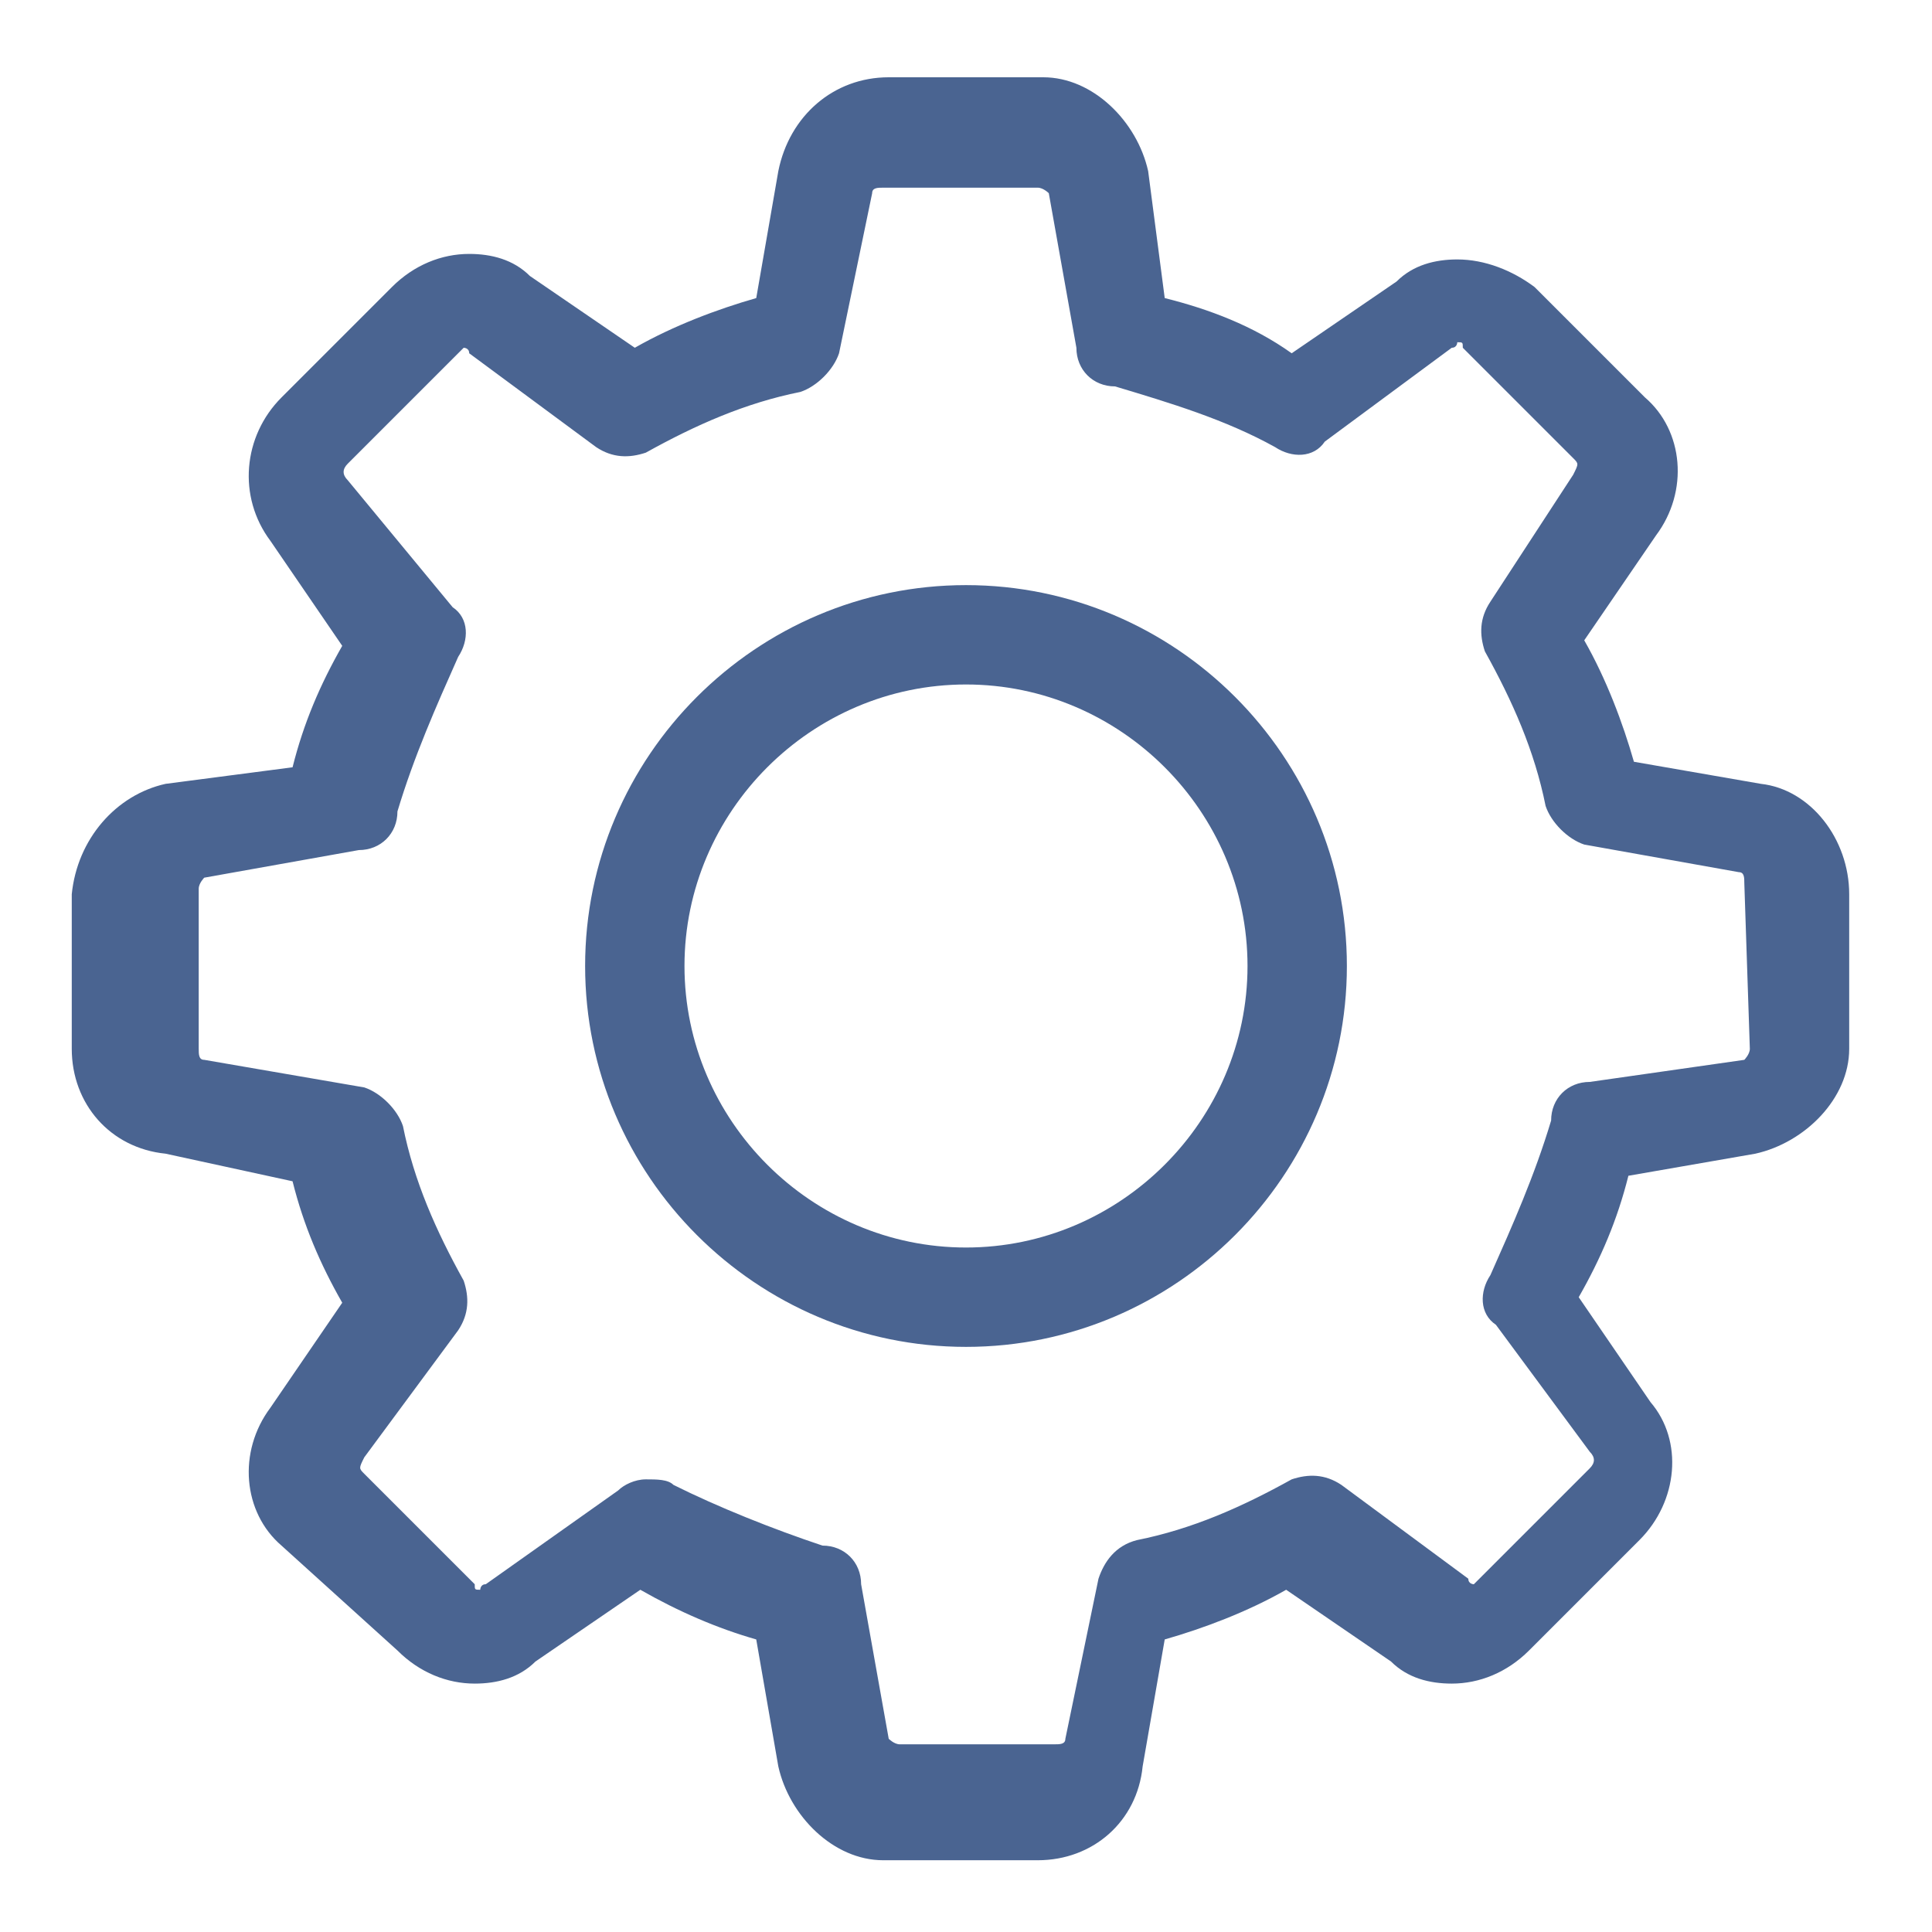 <svg xmlns="http://www.w3.org/2000/svg" xmlns:xlink="http://www.w3.org/1999/xlink" version="1.1" id="圖層_1" x="0px" y="0px" width="35px" height="35px" viewBox="0 0 35 35" style="enable-background:new 0 0 35 35;" xml:space="preserve">
<style type="text/css">
	.st0{fill:#4A6491;}
</style>
<g id="icon_setting" transform="translate(0)">
	<path id="路径_22" class="st0" d="M31.9,14.2l-2.3-0.4c-0.2-0.7-0.5-1.5-0.9-2.2l1.3-1.9c0.6-0.8,0.5-1.9-0.2-2.5l-2-2   c-0.4-0.3-0.9-0.5-1.4-0.5c-0.4,0-0.8,0.1-1.1,0.4l-1.9,1.3c-0.7-0.5-1.5-0.8-2.3-1l-0.3-2.3c-0.2-0.9-1-1.7-1.9-1.7h-2.8   c-1,0-1.8,0.7-2,1.7l-0.4,2.3c-0.7,0.2-1.5,0.5-2.2,0.9L9.6,5C9.3,4.7,8.9,4.6,8.5,4.6c-0.5,0-1,0.2-1.4,0.6L5.1,7.2   C4.4,7.9,4.3,9,4.9,9.8l1.3,1.9c-0.4,0.7-0.7,1.4-0.9,2.2l-2.3,0.3c-0.9,0.2-1.6,1-1.7,2V19c0,1,0.7,1.8,1.7,1.9l2.3,0.5   c0.2,0.8,0.5,1.5,0.9,2.2l-1.3,1.9c-0.6,0.8-0.5,1.9,0.2,2.5l2.1,1.9c0.4,0.4,0.9,0.6,1.4,0.6c0.4,0,0.8-0.1,1.1-0.4l1.9-1.3   c0.7,0.4,1.4,0.7,2.1,0.9l0.4,2.3c0.2,0.9,1,1.7,1.9,1.7h2.8c1,0,1.8-0.7,1.9-1.7l0.4-2.3c0.7-0.2,1.5-0.5,2.2-0.9l1.9,1.3   c0.3,0.3,0.7,0.4,1.1,0.4c0.5,0,1-0.2,1.4-0.6l2-2c0.7-0.7,0.8-1.8,0.2-2.5l-1.3-1.9c0.4-0.7,0.7-1.4,0.9-2.2l2.3-0.4   c0.9-0.2,1.7-1,1.7-1.9v-2.8C33.5,15.2,32.8,14.3,31.9,14.2z M31.7,19L31.7,19c0,0.1-0.1,0.2-0.1,0.2l-2.8,0.4   c-0.4,0-0.7,0.3-0.7,0.7c-0.3,1-0.7,1.9-1.1,2.8c-0.2,0.3-0.2,0.7,0.1,0.9l1.7,2.3c0.1,0.1,0.1,0.2,0,0.3l-2,2   c-0.1,0.1-0.1,0.1-0.1,0.1s-0.1,0-0.1-0.1l-2.3-1.7c-0.3-0.2-0.6-0.2-0.9-0.1c-0.9,0.5-1.8,0.9-2.8,1.1c-0.4,0.1-0.6,0.4-0.7,0.7   l-0.6,2.9c0,0.1-0.1,0.1-0.2,0.1h-2.8c-0.1,0-0.2-0.1-0.2-0.1l-0.5-2.8c0-0.4-0.3-0.7-0.7-0.7c-0.9-0.3-1.9-0.7-2.7-1.1   c-0.1-0.1-0.3-0.1-0.5-0.1c-0.2,0-0.4,0.1-0.5,0.2l-2.4,1.7c-0.1,0-0.1,0.1-0.1,0.1c-0.1,0-0.1,0-0.1-0.1l-2-2   c-0.1-0.1-0.1-0.1,0-0.3l1.7-2.3c0.2-0.3,0.2-0.6,0.1-0.9c-0.5-0.9-0.9-1.8-1.1-2.8c-0.1-0.3-0.4-0.6-0.7-0.7l-2.9-0.5   c-0.1,0-0.1-0.1-0.1-0.2v-2.9c0-0.1,0.1-0.2,0.1-0.2l2.8-0.5c0.4,0,0.7-0.3,0.7-0.7c0.3-1,0.7-1.9,1.1-2.8c0.2-0.3,0.2-0.7-0.1-0.9   L6.3,8.7c-0.1-0.1-0.1-0.2,0-0.3l2-2c0.1-0.1,0.1-0.1,0.1-0.1s0.1,0,0.1,0.1l2.3,1.7c0.3,0.2,0.6,0.2,0.9,0.1   c0.9-0.5,1.8-0.9,2.8-1.1c0.3-0.1,0.6-0.4,0.7-0.7l0.6-2.9c0-0.1,0.1-0.1,0.2-0.1h2.8c0.1,0,0.2,0.1,0.2,0.1l0.5,2.8   c0,0.4,0.3,0.7,0.7,0.7c1,0.3,2,0.6,2.9,1.1c0.3,0.2,0.7,0.2,0.9-0.1l2.3-1.7c0.1,0,0.1-0.1,0.1-0.1c0.1,0,0.1,0,0.1,0.1l2,2   c0.1,0.1,0.1,0.1,0,0.3L27,10.9c-0.2,0.3-0.2,0.6-0.1,0.9c0.5,0.9,0.9,1.8,1.1,2.8c0.1,0.3,0.4,0.6,0.7,0.7l2.8,0.5   c0.1,0,0.1,0.1,0.1,0.2L31.7,19L31.7,19z"/>
	<path id="路径_23" class="st0" d="M17.5,10.6c-3.8,0-6.9,3.1-6.9,6.9c0,3.8,3.1,6.9,6.9,6.9c3.8,0,6.9-3.1,6.9-6.9c0,0,0,0,0,0   C24.4,13.7,21.3,10.6,17.5,10.6C17.5,10.6,17.5,10.6,17.5,10.6z M17.5,22.6c-2.8,0-5.1-2.3-5.1-5.1s2.3-5.1,5.1-5.1   s5.1,2.3,5.1,5.1C22.6,20.3,20.3,22.6,17.5,22.6z"/>
</g>
</svg>